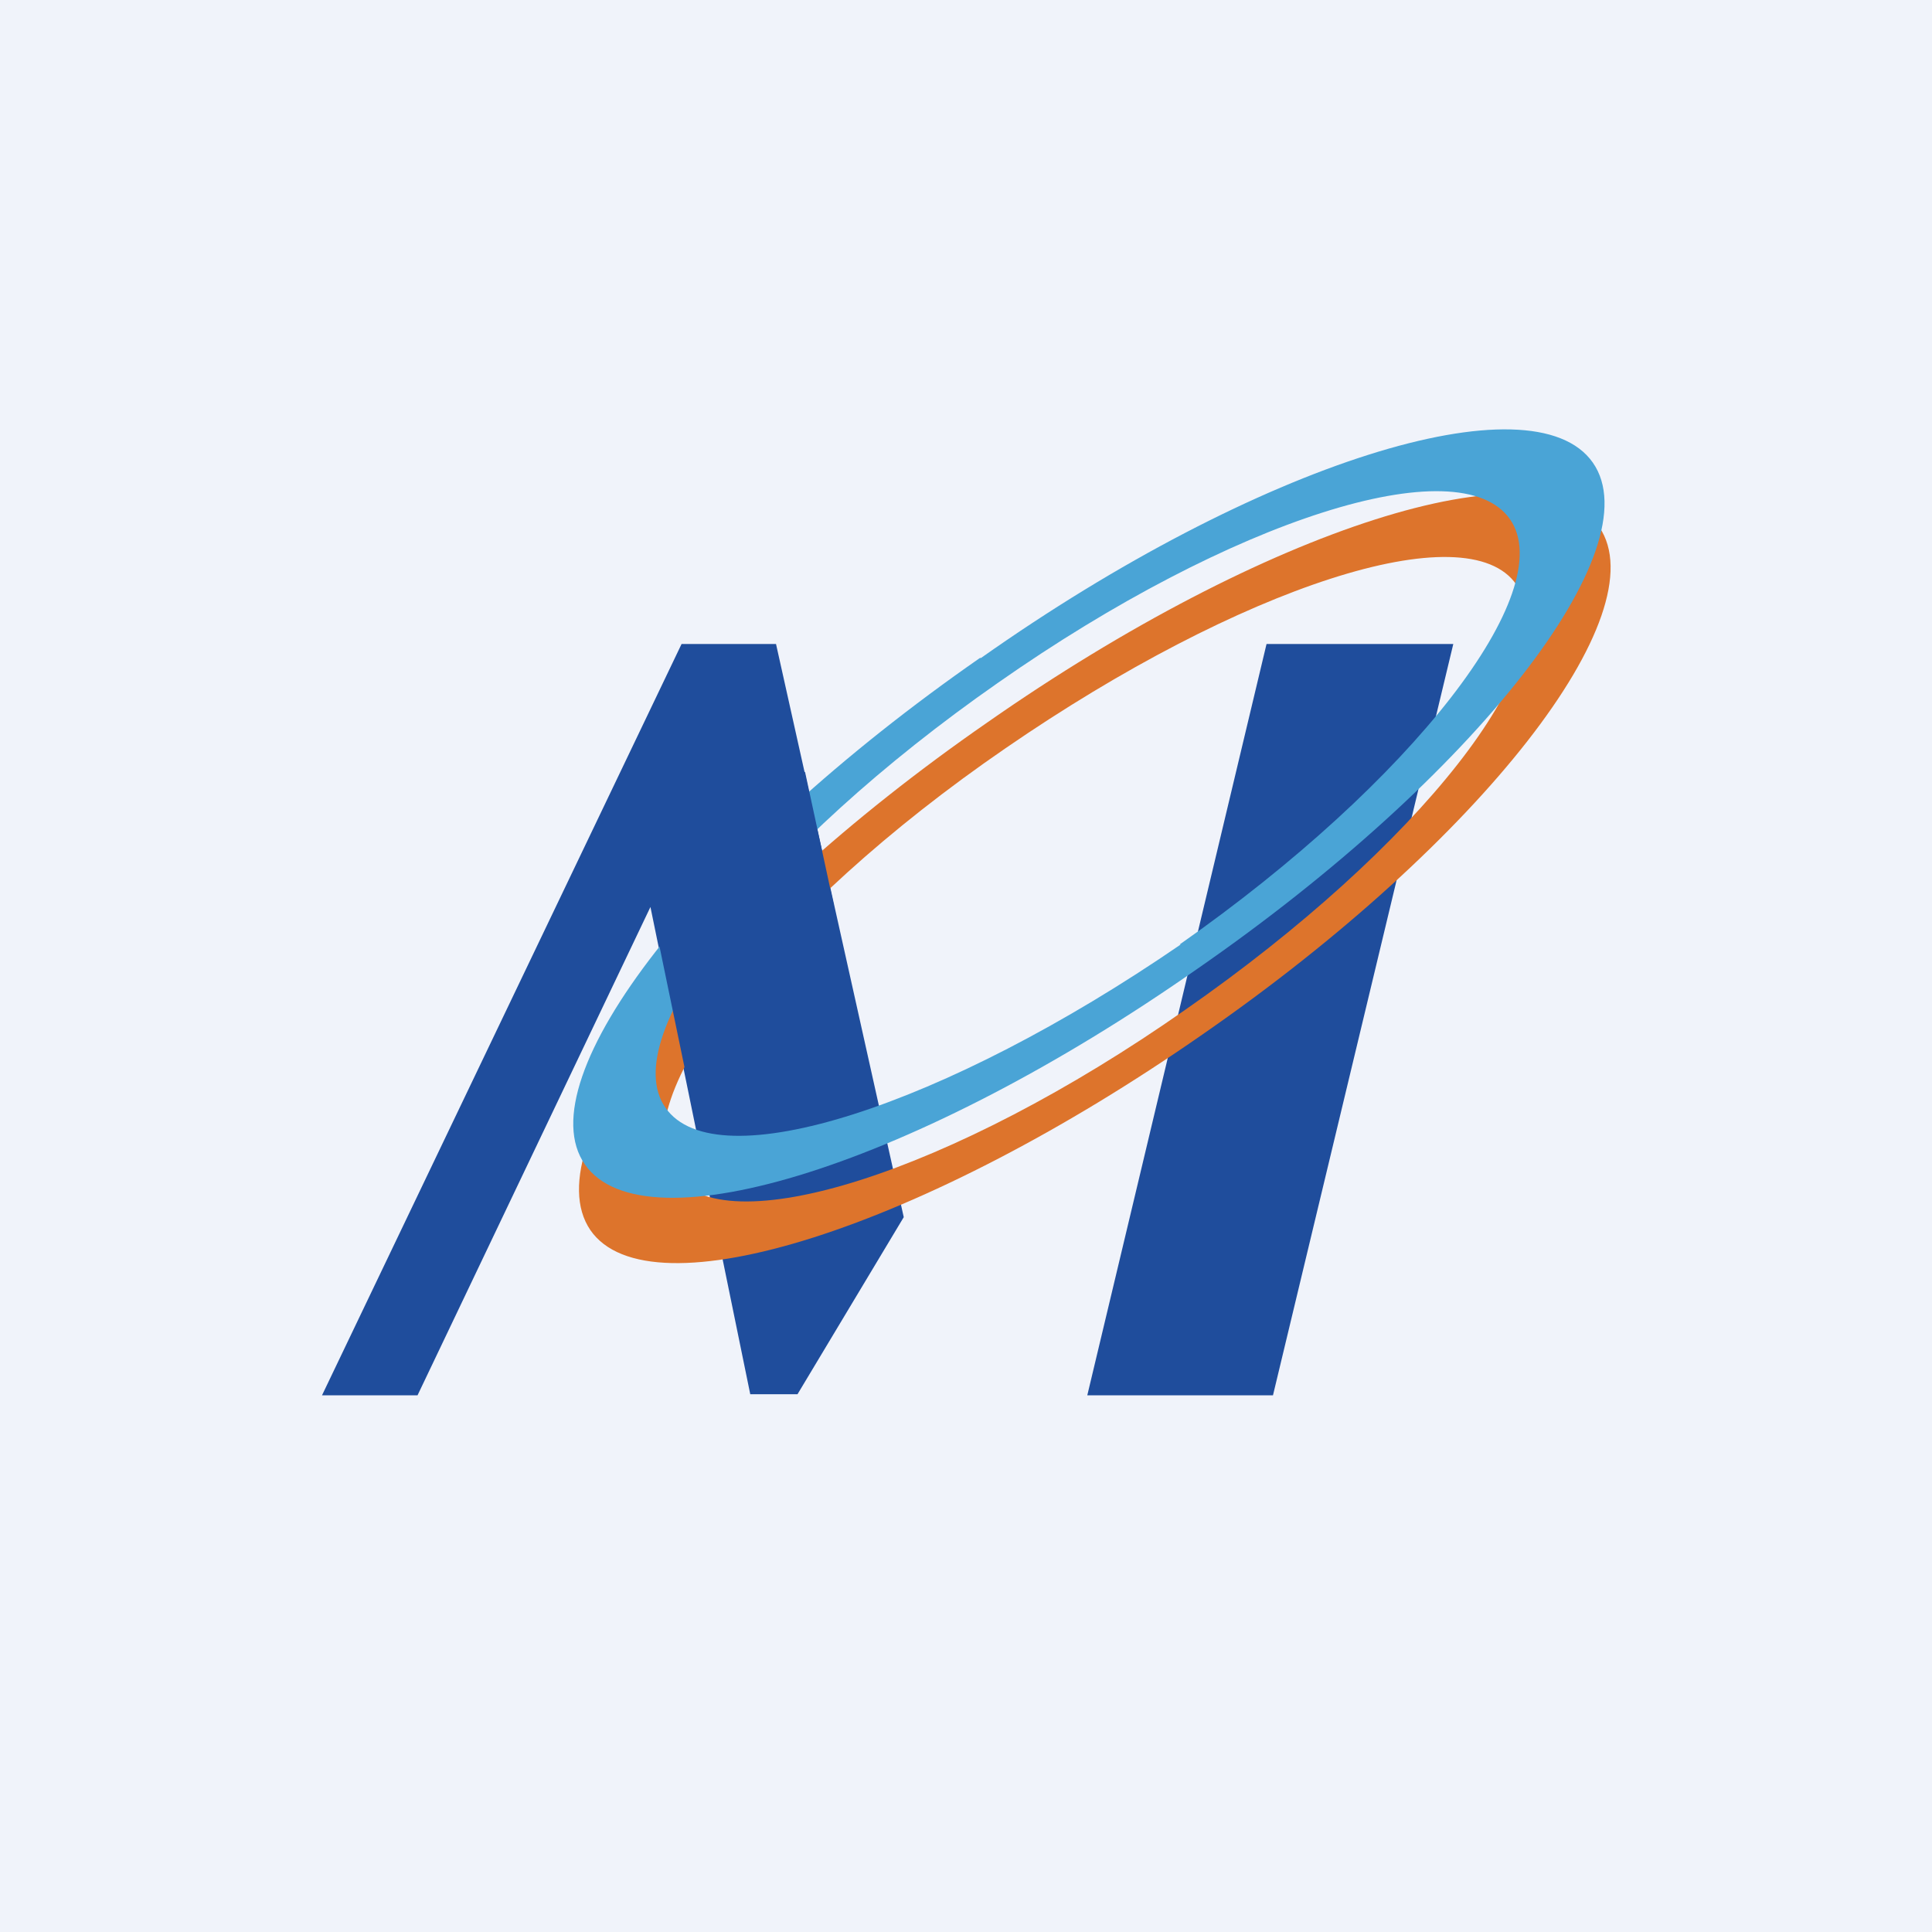 <!-- by TradingView --><svg width="18" height="18" viewBox="0 0 18 18" xmlns="http://www.w3.org/2000/svg"><path fill="#F0F3FA" d="M0 0h18v18H0z"/><path d="M6.35 6 3 13h.89l2.17-4.55.93 4.54h.44l.99-1.65L7.23 6h-.88ZM11.8 6l-1.67 7h1.73l1.68-7h-1.73Z" fill="#1F4D9C"/><path d="M9.2 6.73c-2.6 1.8-4.25 3.92-3.7 4.73.55.8 3.1-.01 5.7-1.82 2.6-1.8 4.25-3.92 3.7-4.73-.57-.8-3.11.01-5.7 1.82Zm1.84 2.68c-2.17 1.52-4.31 2.2-4.77 1.52-.46-.68.9-2.45 3.1-3.96 2.18-1.5 4.3-2.2 4.76-1.52.48.69-.92 2.45-3.09 3.96Z" fill="#DD742C"/><path d="M9.13 6.13c-2.59 1.8-4.24 3.92-3.68 4.72.56.8 3.1 0 5.7-1.82 2.6-1.8 4.25-3.92 3.69-4.72-.56-.8-3.12 0-5.7 1.82ZM11 8.8C8.8 10.31 6.67 11 6.2 10.32c-.47-.67.92-2.44 3.1-3.96 2.17-1.52 4.3-2.2 4.77-1.52.46.67-.91 2.44-3.08 3.96Z" fill="#4AA4D6"/><path d="m6.12 8.7.3 1.45 1.35-1.71-.27-1.25L6.12 8.7Z" fill="#1F4D9C"/></svg>